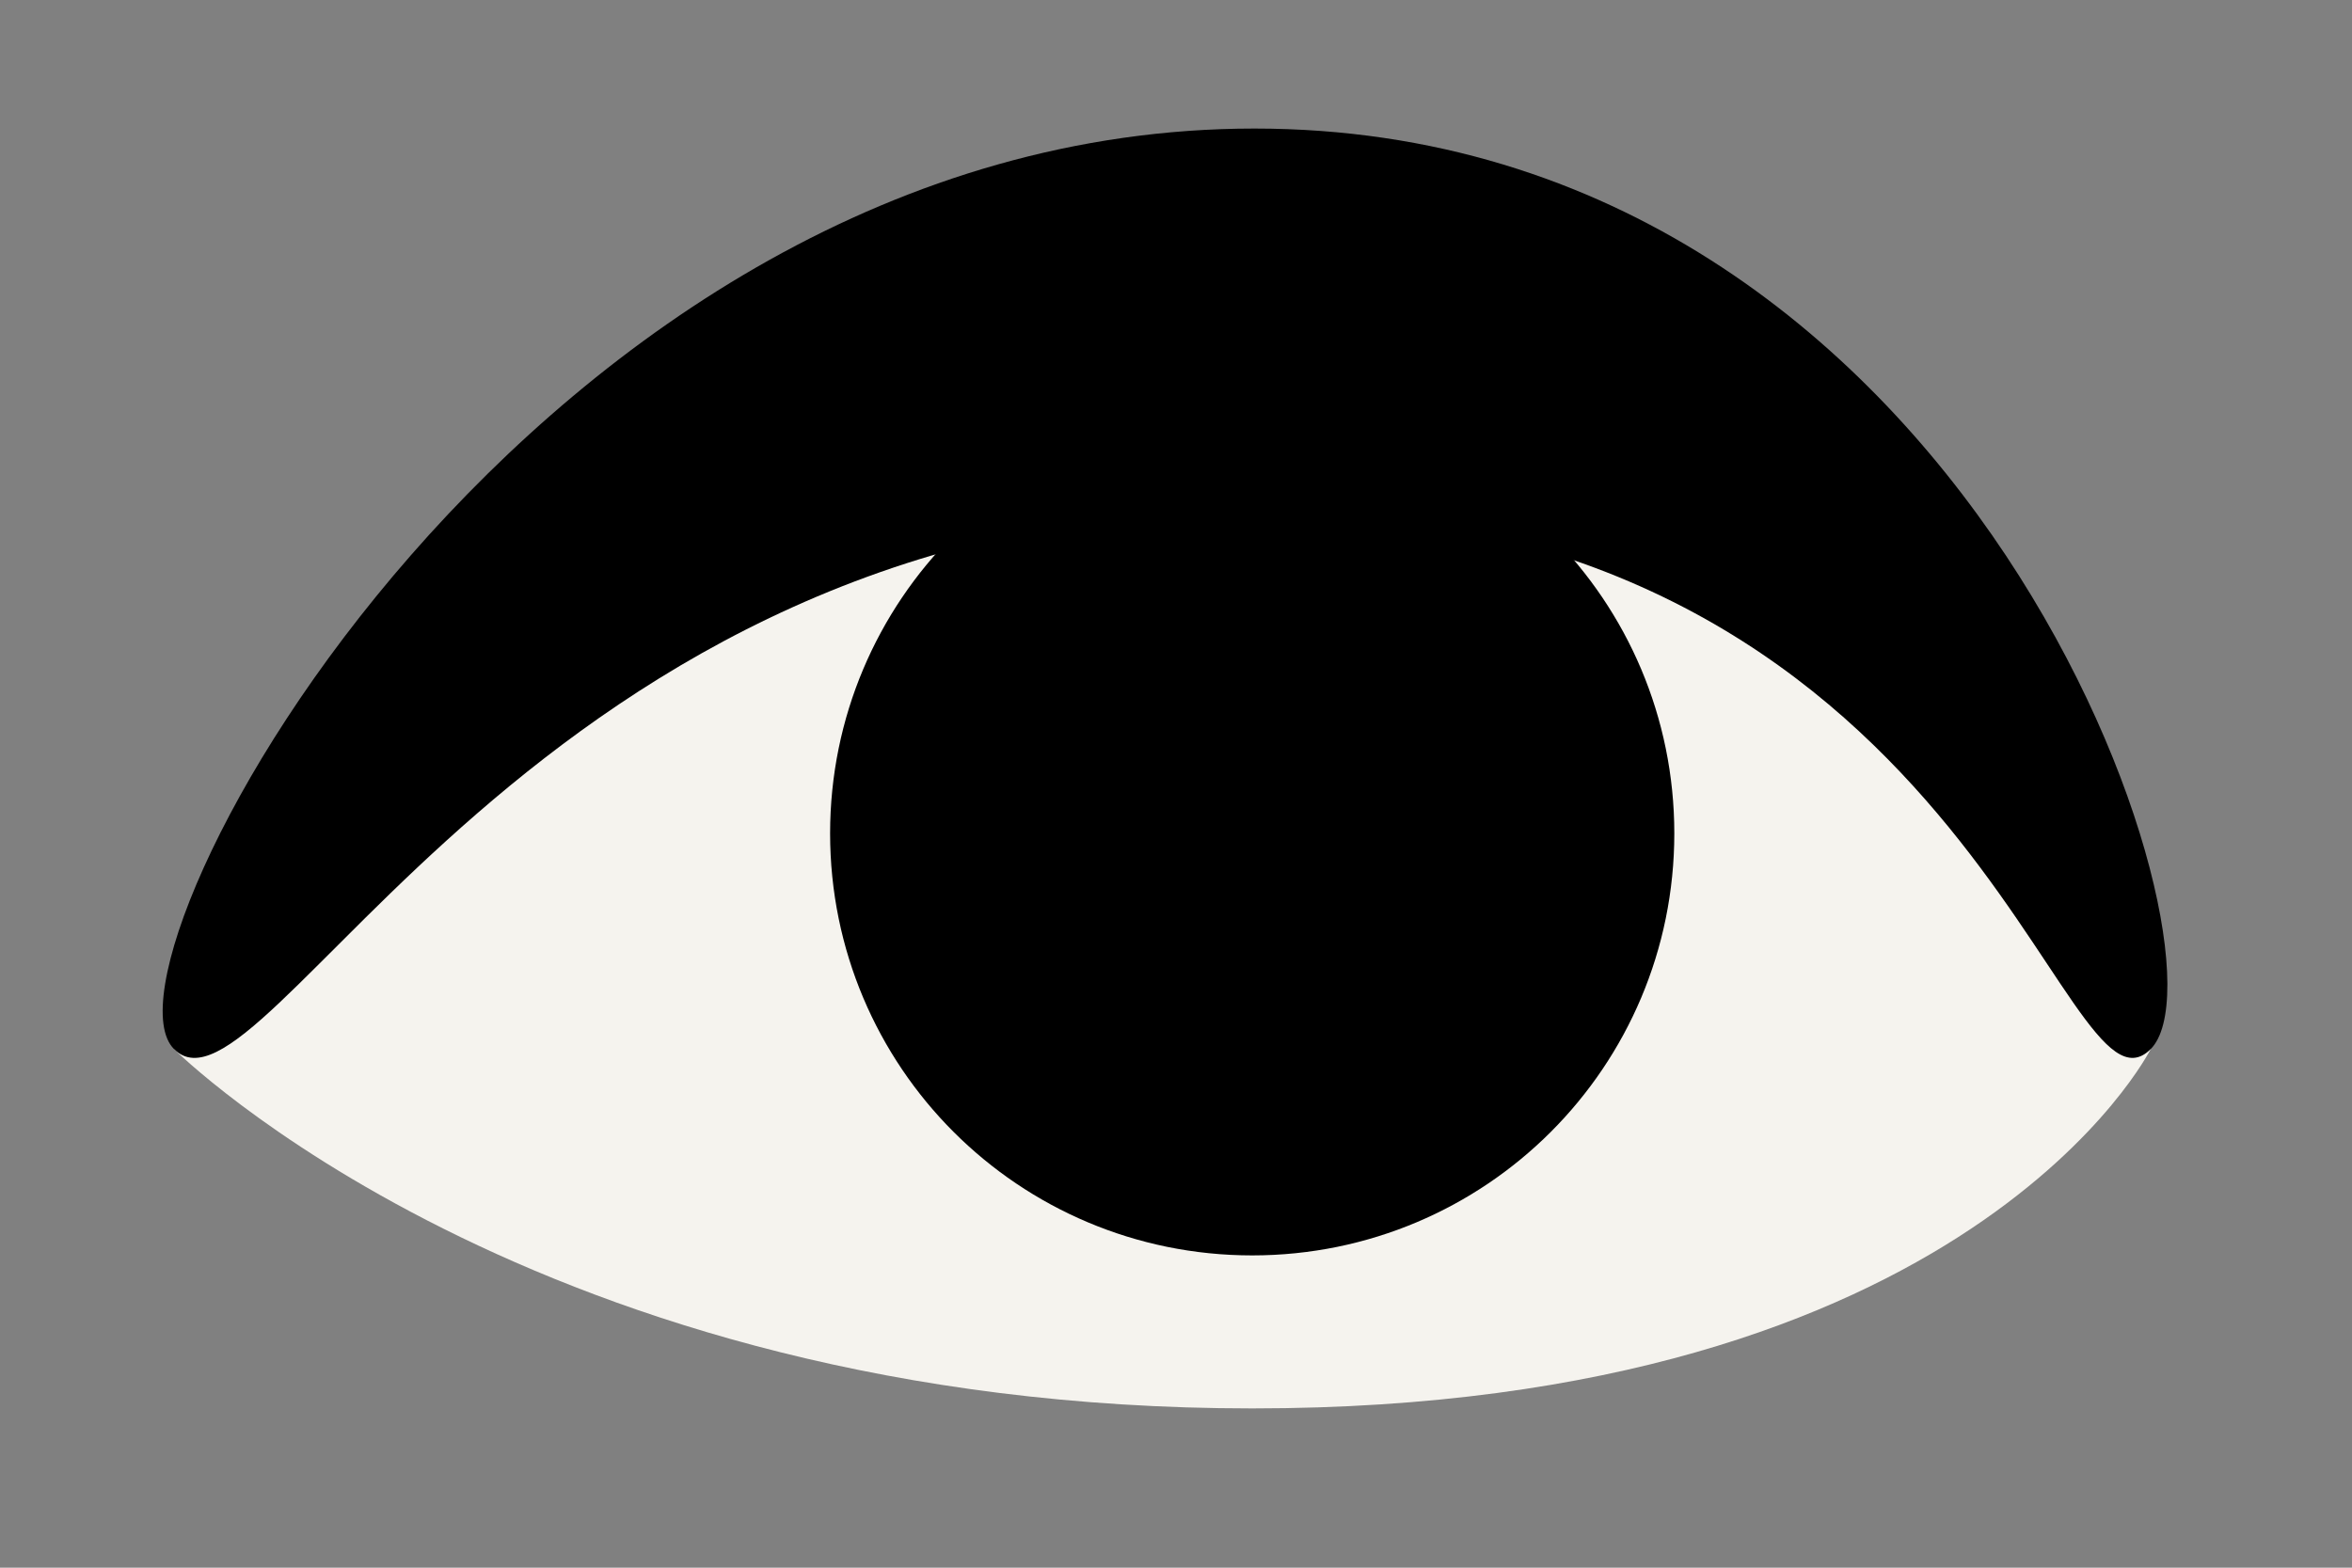 <svg xmlns="http://www.w3.org/2000/svg" viewBox="0 0 75 50" width="75" height="50">
	<rect x="0" y="0" width="75" height="50" fill="#808080" stroke="none"/>
	<style>
		tspan { white-space:pre }
		.white { fill: #f5f3ee } 
		.black { fill: #000000;}
		.eyeColor{stroke:$[eyeColor];stroke-width:4}
	</style>
	<g id="eye">
		<path id="Shape 1" class="white" d="M5.55 33.46C5.55 33.46 17.01 4.81 39.93 4.81C62.85 4.81 68.58 33.46 68.58 33.46C68.58 33.46 62.85 44.92 39.93 44.92C17.01 44.92 5.55 33.46 5.55 33.46Z" />
		<path id="Shape 2" class="black eyeColor" d="M39.93 38.04C33.59 38.04 28.47 32.92 28.47 26.58C28.47 20.25 33.59 15.12 39.93 15.12C46.27 15.12 51.39 20.25 51.39 26.58C51.39 32.92 46.27 38.04 39.93 38.04Z" />
		<path id="Layer 2" class="black" d="M5.55 33.46C2.68 30.6 17.08 4.1 40 4.1C62.92 4.1 71.44 30.6 68.58 33.46C65.71 36.33 62.85 16.27 39.93 16.27C17.01 16.27 8.41 36.33 5.55 33.46Z" />
		
		<path id="Shape 3" class="black" d="" />
	</g>
</svg>